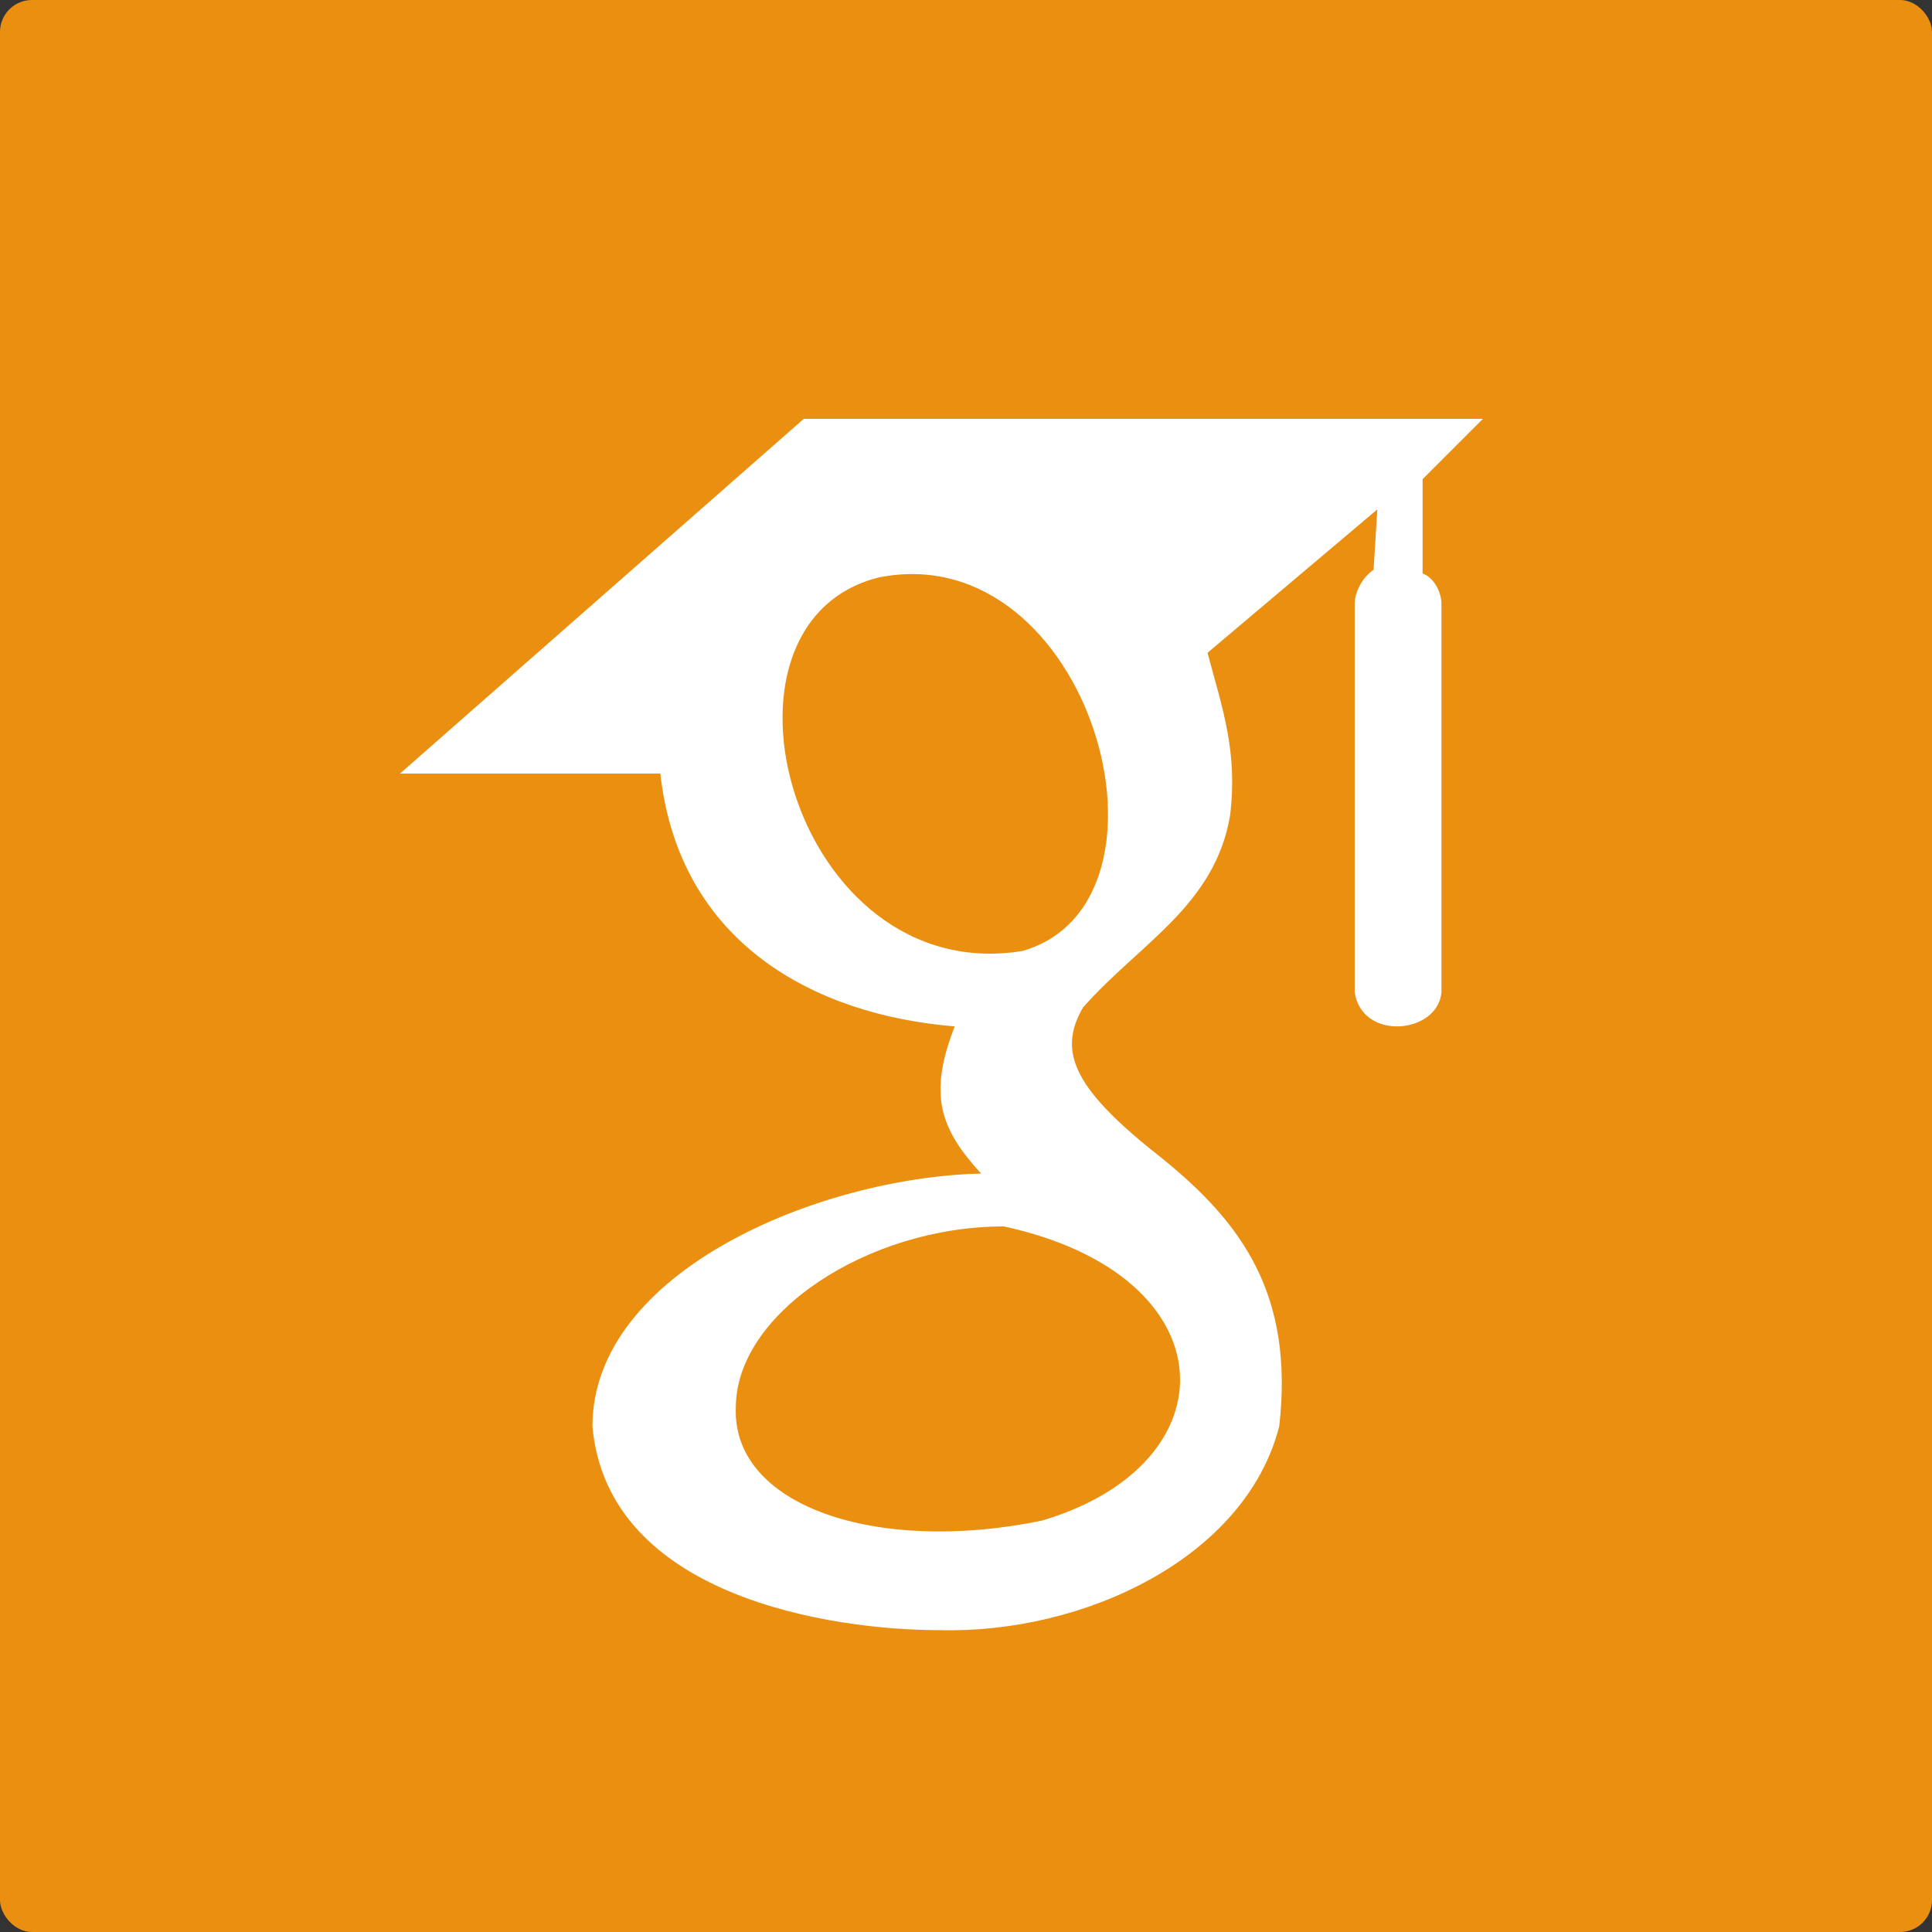 <?xml version="1.0" encoding="UTF-8" standalone="no"?>
<!-- Uploaded to: SVG Repo, www.svgrepo.com, Generator: SVG Repo Mixer Tools -->

<svg
   xmlns:dc="http://purl.org/dc/elements/1.1/"
   xmlns:cc="http://creativecommons.org/ns#"
   xmlns:rdf="http://www.w3.org/1999/02/22-rdf-syntax-ns#"
   xmlns:svg="http://www.w3.org/2000/svg"
   xmlns="http://www.w3.org/2000/svg"
   xmlns:sodipodi="http://sodipodi.sourceforge.net/DTD/sodipodi-0.dtd"
   xmlns:inkscape="http://www.inkscape.org/namespaces/inkscape"
   aria-label="Google Scholar"
   role="img"
   viewBox="0 0 56.396 56.396"
   version="1.1"
   id="svg10250"
   sodipodi:docname="googlescholar.svg"
   inkscape:version="0.92.5 (2060ec1f9f, 2020-04-08)"
   width="56.396"
   height="56.396">
  <rect x="0" y="0" width="56.396" height="56.396" fill="#333333" stroke="none"/>
  <defs
     id="defs10254" />
  <sodipodi:namedview
     pagecolor="#ffffff"
     bordercolor="#666666"
     borderopacity="1"
     objecttolerance="10"
     gridtolerance="10"
     guidetolerance="10"
     inkscape:pageopacity="0"
     inkscape:pageshadow="2"
     inkscape:window-width="1376"
     inkscape:window-height="1033"
     id="namedview10252"
     showgrid="false"
     inkscape:zoom="1.8002653"
     inkscape:cx="154.0339"
     inkscape:cy="-122.58675"
     inkscape:window-x="466"
     inkscape:window-y="102"
     inkscape:window-maximized="0"
     inkscape:current-layer="svg10250"
     fit-margin-top="0"
     fit-margin-left="0"
     fit-margin-right="0"
     fit-margin-bottom="0" />
  <rect
     width="56.396"
     height="56.396"
     rx="1.652%"
     id="rect10246"
     style="fill:#ea8f10;fill-opacity:1;stroke-width:0.11"
     x="0"
     y="0" />
  <path
     d="M 23.462,12.227 11.676,22.581 h 7.6 c 0.551,4.957 4.516,7.05 8.592,7.38 -0.771,1.983 -0.441,2.974 0.771,4.296 -4.736,0.11 -11.345,2.864 -11.345,7.38 0.441,4.957 6.939,5.948 10.134,5.948 4.186,0.11 8.922,-2.093 9.913,-5.948 0.441,-3.855 -1.101,-5.948 -3.415,-7.821 -2.533,-1.983 -3.084,-3.084 -2.313,-4.406 1.652,-1.873 3.855,-2.974 4.296,-5.618 0.22,-1.873 -0.22,-3.084 -0.661,-4.736 l 4.957,-4.186 -0.11,1.762 c -0.33,0.22 -0.551,0.661 -0.551,0.991 v 11.345 c 0.22,1.432 2.423,1.212 2.533,0 v -11.345 c 0,-0.33 -0.22,-0.771 -0.551,-0.881 v -2.754 l 1.762,-1.762 z m 6.389,15.531 c -6.719,1.101 -9.583,-9.583 -4.186,-10.905 6.168,-1.212 9.142,9.473 4.186,10.905 z m -0.551,8.041 c 6.609,1.432 6.719,6.939 1.101,8.592 -4.847,0.991 -9.032,-0.441 -8.922,-3.304 0,-2.754 3.855,-5.287 7.821,-5.287 z"
     id="path10248"
     inkscape:connector-curvature="0"
     style="fill:#ffffff;stroke-width:0.11" />
</svg>
